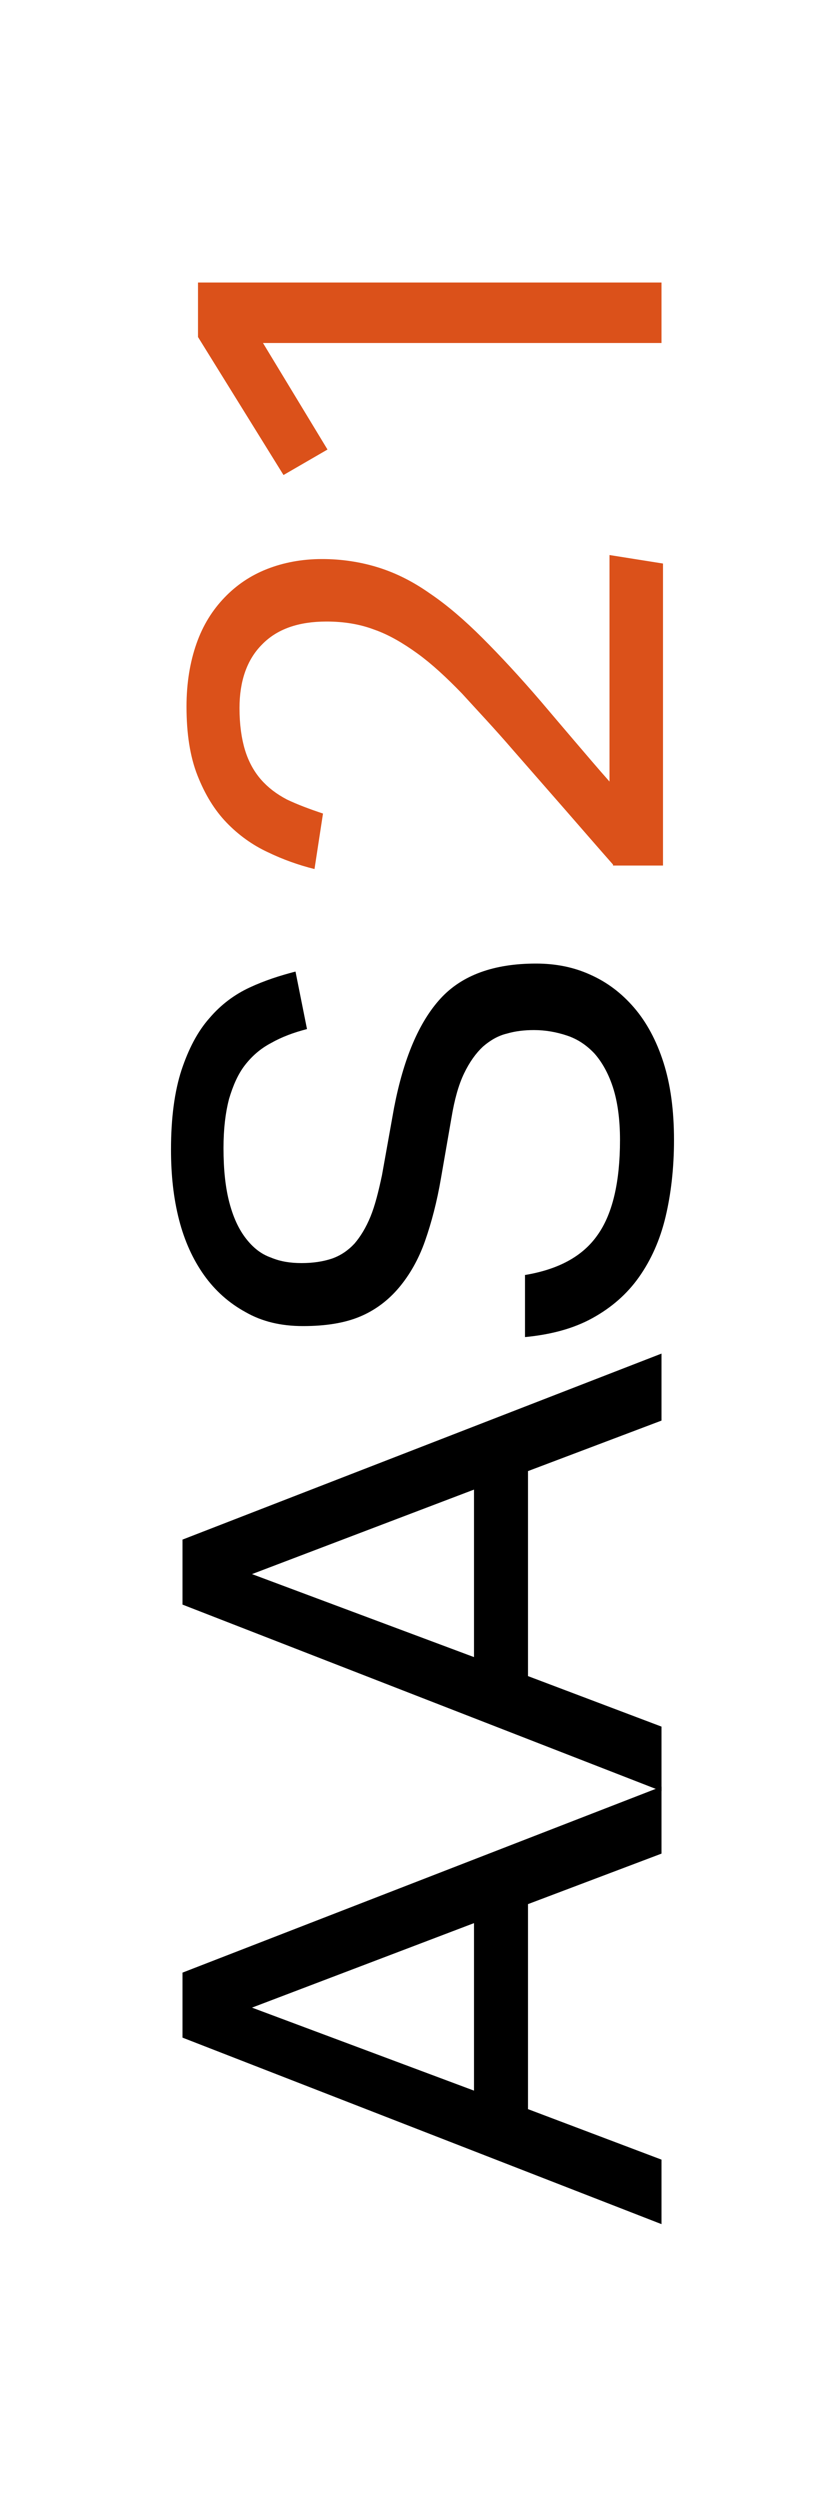 <?xml version="1.0" encoding="utf-8"?>
<!-- Generator: Adobe Illustrator 19.1.0, SVG Export Plug-In . SVG Version: 6.00 Build 0)  -->
<svg version="1.1" id="Layer_1" xmlns="http://www.w3.org/2000/svg" xmlns:xlink="http://www.w3.org/1999/xlink" x="0px" y="0px"
	 viewBox="0 0 168 500" style="enable-background:new 0 0 168 500;" xml:space="preserve">
<style type="text/css">
	.st0{fill:#DB511A;}
</style>
<g>
	<path d="M36.5,407.5v-13l95.8-37.2v13.4l-26.7,10.1v41l26.7,10.1v12.9L36.5,407.5z M94.8,384.6l-44.4,16.9l44.4,16.6V384.6z"/>
	<path d="M36.5,320.9v-13l95.8-37.2v13.4l-26.7,10.1v41l26.7,10.1v12.9L36.5,320.9z M94.8,297.9l-44.4,16.9l44.4,16.6V297.9z"/>
	<path d="M104.9,255c6.7-1.1,11.6-3.7,14.6-8c3-4.2,4.5-10.6,4.5-19c0-4.2-0.5-7.7-1.4-10.5c-0.9-2.8-2.2-5.1-3.7-6.8
		c-1.6-1.7-3.4-2.9-5.5-3.6c-2.1-0.7-4.3-1.1-6.6-1.1c-1.9,0-3.7,0.2-5.4,0.7c-1.7,0.4-3.3,1.3-4.8,2.6c-1.4,1.3-2.7,3.1-3.8,5.4
		c-1.1,2.3-1.9,5.2-2.5,8.8l-2.1,12.1c-0.8,4.7-1.9,8.9-3.2,12.6c-1.3,3.7-3.1,6.8-5.2,9.3c-2.1,2.5-4.7,4.5-7.8,5.8
		c-3.1,1.3-6.9,1.9-11.4,1.9c-4.4,0-8.2-0.9-11.5-2.8c-3.3-1.8-6.1-4.3-8.3-7.4c-2.2-3.1-3.9-6.8-5-11.1c-1.1-4.3-1.6-8.9-1.6-14
		c0-6.3,0.7-11.6,2.1-15.9c1.4-4.2,3.2-7.7,5.6-10.4c2.3-2.7,5-4.7,8-6.1c3-1.4,6.1-2.4,9.2-3.2l2.3,11.5c-2.7,0.7-5.1,1.6-7.2,2.8
		c-2.1,1.1-3.8,2.6-5.2,4.4c-1.4,1.8-2.4,4.1-3.2,6.8c-0.7,2.7-1.1,5.9-1.1,9.8c0,4.4,0.4,8,1.2,11c0.8,3,1.9,5.3,3.3,7.1
		c1.4,1.8,3,3.1,5,3.8c1.9,0.8,3.9,1.1,6.1,1.1c2.3,0,4.3-0.3,6.1-0.9c1.7-0.6,3.2-1.6,4.5-3c1.2-1.4,2.3-3.2,3.2-5.4
		c0.9-2.2,1.6-5,2.3-8.3l2.4-13.4c1.9-9.9,5-17.2,9.3-21.9c4.3-4.7,10.7-7,19.1-7c3.9,0,7.5,0.7,10.8,2.2c3.4,1.5,6.3,3.7,8.8,6.6
		c2.5,2.9,4.5,6.6,5.9,11c1.4,4.4,2.1,9.5,2.1,15.5c0,5.6-0.6,10.8-1.7,15.4c-1.1,4.6-2.9,8.6-5.3,12c-2.4,3.4-5.5,6.1-9.3,8.2
		c-3.8,2.1-8.3,3.3-13.5,3.8V255z"/>
	<path class="st0" d="M122.6,172.9c-3-3.4-6.2-7.1-9.6-11c-3.4-3.9-6.9-7.9-10.4-11.9c-3.7-4.3-7.2-8-10.2-11.3
		c-3.1-3.2-6-5.9-8.9-8c-2.9-2.1-5.8-3.8-8.7-4.8c-2.9-1.1-6.1-1.6-9.5-1.6c-5.6,0-9.9,1.5-12.9,4.6c-3,3-4.5,7.3-4.5,12.7
		c0,3.3,0.4,6.1,1.1,8.4c0.7,2.3,1.8,4.3,3.2,5.9c1.4,1.6,3.1,2.9,5.2,4c2.1,1,4.5,1.9,7.2,2.8l-1.7,11.1c-3.2-0.8-6.3-1.9-9.4-3.4
		c-3-1.4-5.8-3.4-8.2-5.9c-2.4-2.5-4.3-5.6-5.8-9.4c-1.5-3.8-2.2-8.4-2.2-13.8c0-4.7,0.7-8.9,2-12.6s3.2-6.7,5.6-9.2
		c2.4-2.5,5.2-4.4,8.5-5.7c3.3-1.3,7-2,11-2c4,0,7.8,0.6,11.3,1.7c3.5,1.1,6.9,2.8,10.3,5.2c3.4,2.3,6.9,5.3,10.5,8.9
		c3.6,3.6,7.5,7.8,11.7,12.7c2.2,2.6,4.5,5.3,6.8,8c2.3,2.7,4.6,5.4,6.9,8v-45.3l10.7,1.7v60.4H122.6z"/>
	<path class="st0" d="M52.6,68.6l12.9,21.3L56.7,95L39.6,67.4V56.5h92.7v12.1H52.6z"/>
</g>
</svg>
